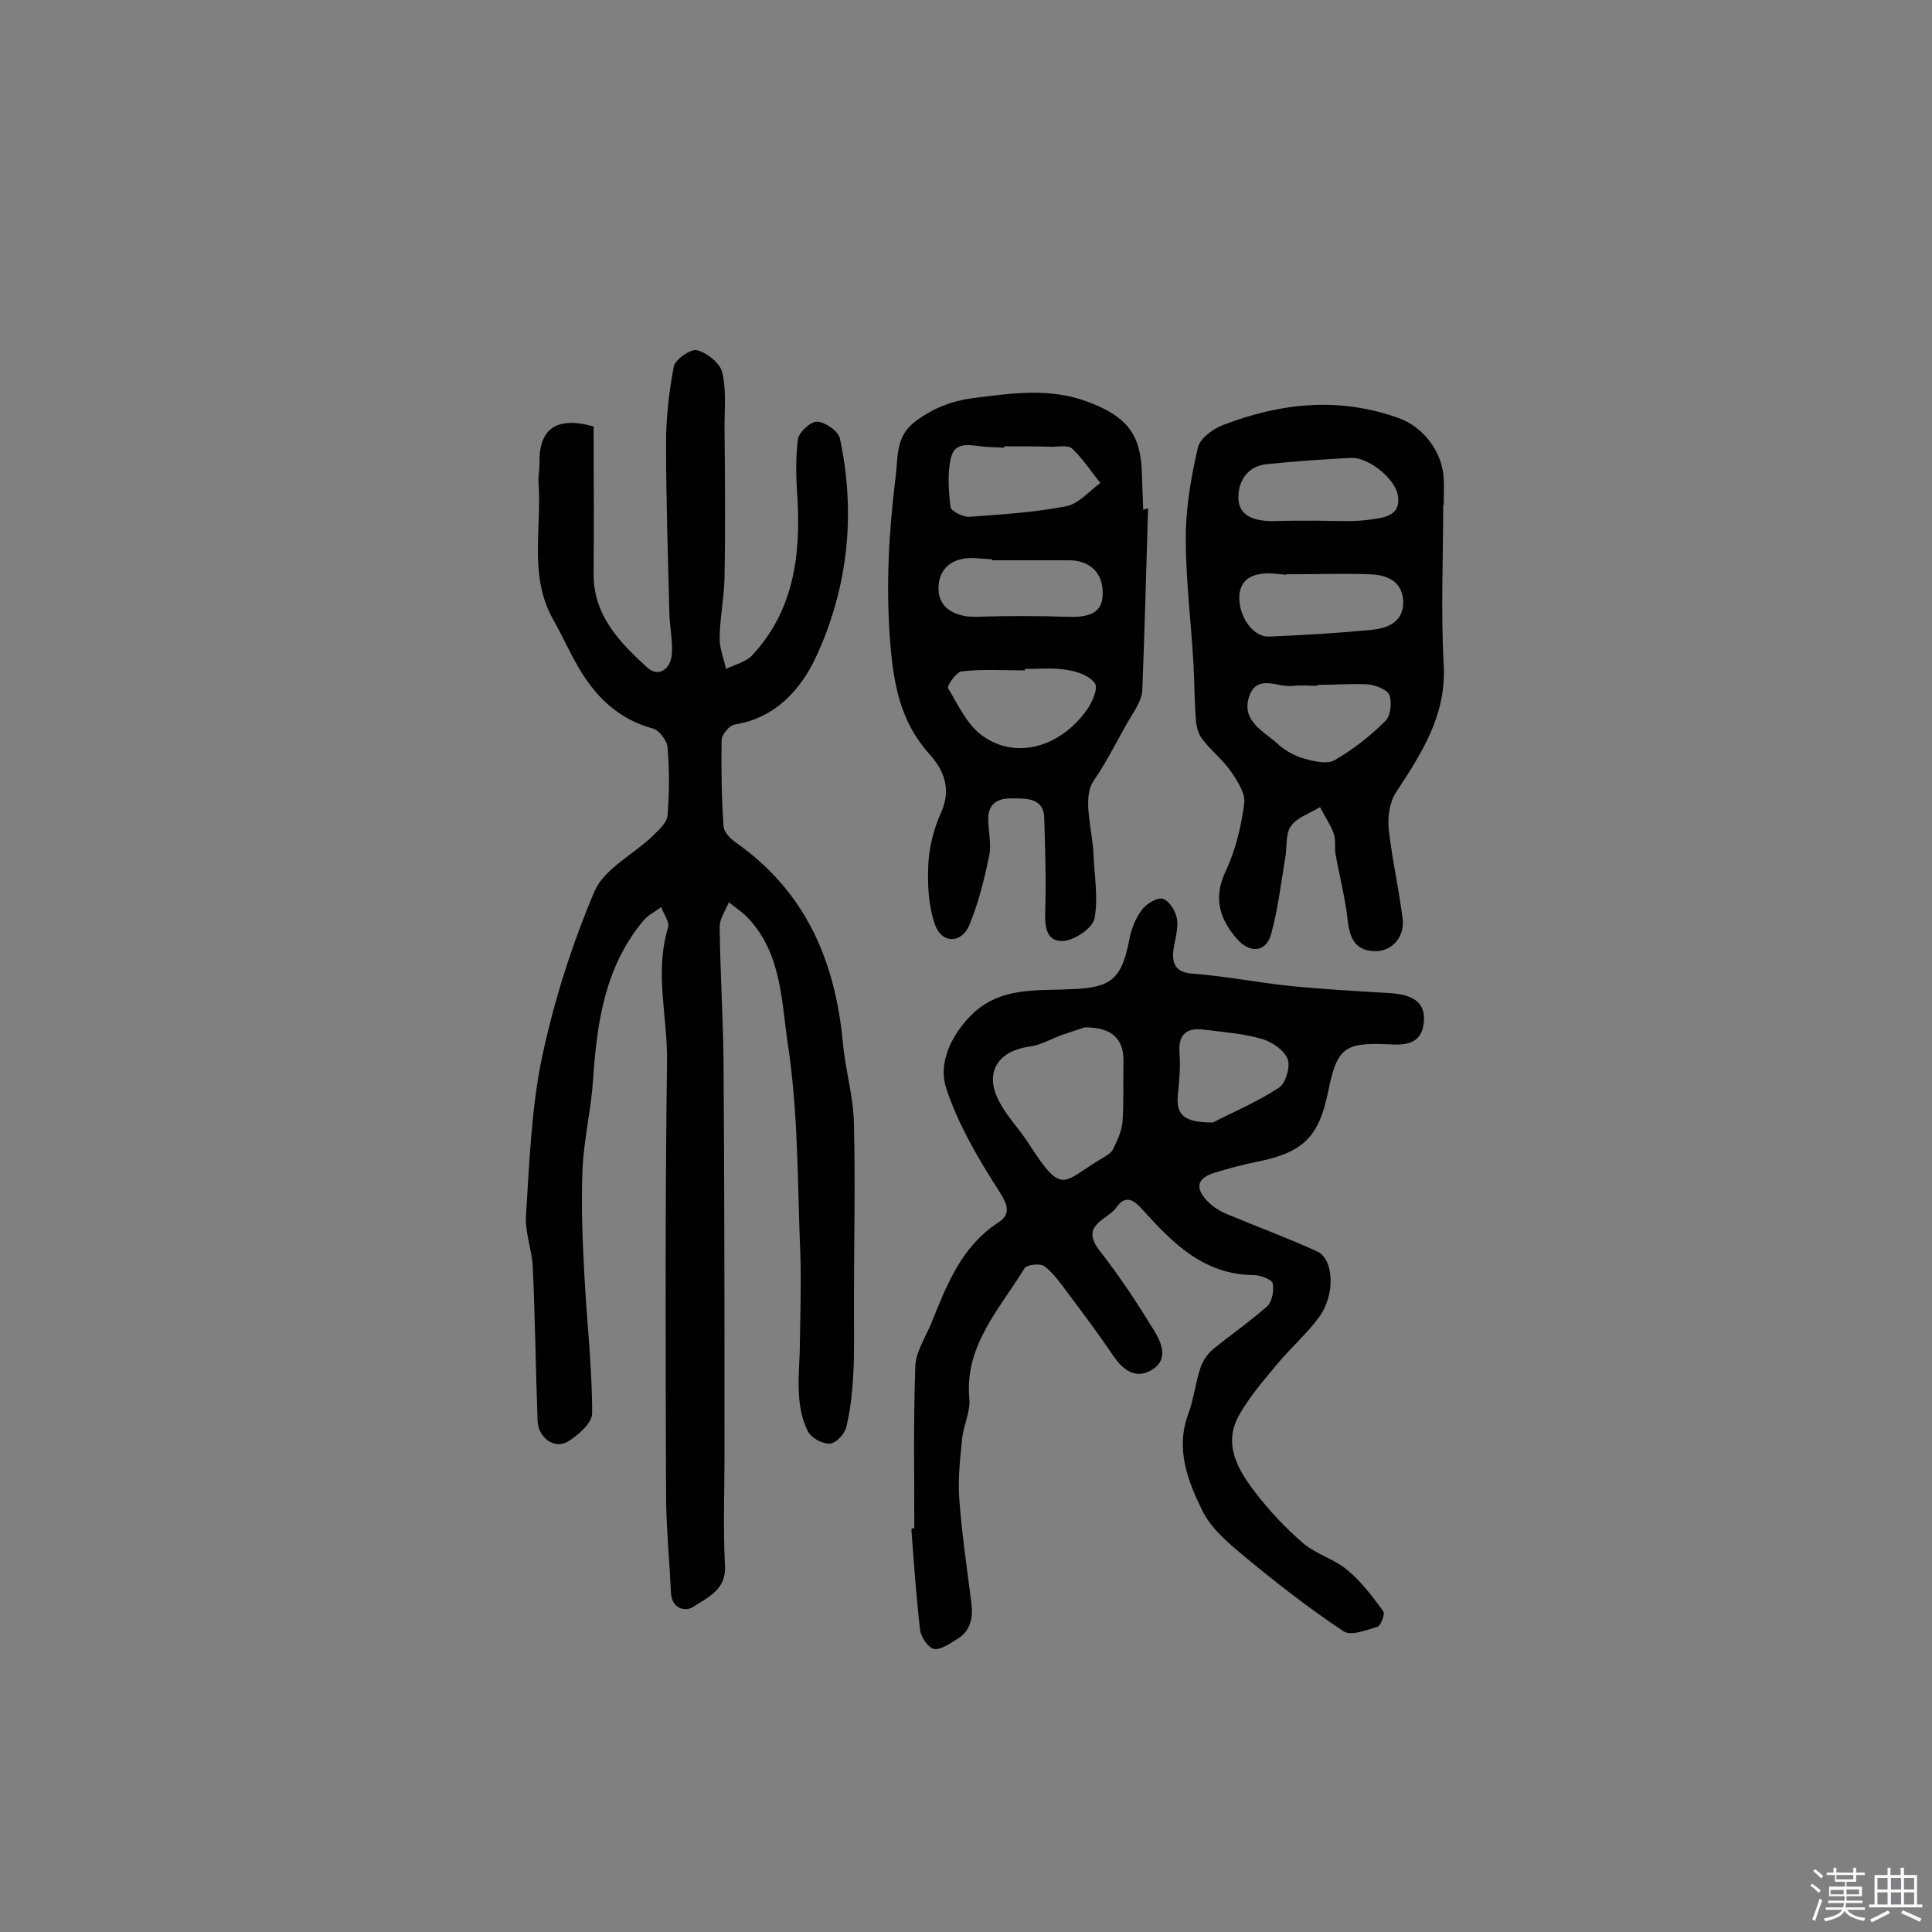 <svg enable-background="new 0 0 400 400" viewBox="0 0 400 400" xmlns="http://www.w3.org/2000/svg"><rect x="0" y="0" width="400" height="400" fill="#808080" stroke="none"/><path d="m374.8 390.4.4-.4c.7.5 1.3 1 1.8 1.4l-.5.5c-.5-.6-1.1-1.1-1.7-1.5zm1 7.3-.6-.3c.5-1.4 1.1-2.8 1.5-4.3.2.1.4.2.6.3-.5 1.3-1 2.8-1.5 4.3zm-.4-10.3.4-.4c.4.3 1 .8 1.7 1.4l-.5.5c-.4-.5-1-1-1.6-1.5zm2.5.3h1.7v-1h.6v1h3.5v-1h.6v1h1.8v.5h-1.8v1.4h-2v1h3.2v2h-3.2v.9h3.3v.5h-3.4c0 .3-.1.6-.1.9h4v.5h-3.7c.7.9 1.9 1.5 3.8 1.7-.1.2-.2.4-.3.6-2.1-.4-3.5-1.1-4-2.1-.4 1-1.8 1.7-4 2.2-.1-.2-.2-.4-.3-.6 2.1-.4 3.4-1 3.8-1.8h-3.4v-.5h3.6c.1-.3.1-.6.2-.9h-3.3v-.5h3.4c0-.3 0-.6 0-.9h-3.2v-2h3.3v-1h-2.1v-1.4h-1.7v-.5zm1.1 3.5v1h2.7c0-.3 0-.4 0-.4 0-.1 0-.2 0-.2 0-.1 0-.2 0-.3h-2.7zm1.2-3v.9h3.5v-.9zm4.7 3h-2.6v.6.4h2.6z" fill="#fbfafc"/><path d="m393.6 386.7h.6v1.5h2.7v6.1h1.1v.6h-11v-.6h1.1v-6.1h2.7v-1.5h.6v1.5h2.1v-1.5zm-2.7 8.8.4.6c-1.2.6-2.5 1.3-3.8 1.9-.1-.2-.2-.4-.3-.6 1.2-.6 2.5-1.2 3.7-1.9zm-2.2-6.7v2.4h2.1v-2.4zm0 3v2.5h2.1v-2.5zm2.8-3v2.4h2.1v-2.4zm0 3v2.5h2.1v-2.5zm6 6.1c-1.4-.7-2.7-1.3-3.9-1.8l.3-.6c1.5.6 2.7 1.2 3.9 1.7zm-1.2-9.1h-2.1v2.4h2.1zm-2.1 3v2.5h2.1v-2.5z" fill="#fbfafc"/><g fill="#010000"><path d="m122.9 88.3c0 10.1.1 20.2 0 30.4-.1 8.7 5.4 14.3 11.1 19.5 2.3 2.1 4.8.4 5.1-2.7.2-2.7-.4-5.5-.5-8.2-.3-11.8-.7-23.6-.7-35.5 0-5.3.6-10.7 1.6-15.9.3-1.5 3.5-3.7 4.8-3.4 2 .5 4.7 2.6 5.2 4.5.9 3.5.5 7.4.5 11.1.1 10.6.2 21.1 0 31.7-.1 4.2-1 8.3-1 12.5 0 2.1.9 4.1 1.3 6.2 1.8-.9 4.1-1.4 5.4-2.8 8.6-9.2 10.1-20.6 9.4-32.7-.3-4-.4-8.1.1-12.1.2-1.4 2.7-3.7 4-3.6 1.7.1 4.4 2 4.7 3.5 3.3 15.5 1.7 30.8-4.9 45.1-3.1 6.7-8.4 12.8-16.9 14.1-1.1.2-2.7 2.1-2.7 3.2-.1 6 0 12 .4 17.9.1 1.2 1.4 2.5 2.5 3.3 14.4 10.1 20.6 24.4 22.2 41.4.5 5.7 2.2 11.2 2.3 16.9.3 12.6 0 25.2 0 37.7 0 4.5.1 9.1-.1 13.6-.2 3.9-.6 7.8-1.5 11.5-.3 1.4-2.2 3.4-3.5 3.4-1.6 0-3.9-1.3-4.5-2.7-1.2-2.4-1.7-5.2-1.8-7.9-.2-3.4.2-6.8.2-10.2.1-6.1.3-12.3.1-18.4-.6-14.6-.4-29.3-2.6-43.6-1.3-8.8-1.3-18.7-8.2-26-1.2-1.3-2.7-2.2-4-3.3-.7 1.7-1.9 3.4-1.9 5.1.1 9.2.7 18.5.8 27.7.2 27.3.2 54.5.2 81.8 0 7.6-.3 15.2.1 22.7.3 5.1-3.6 6.6-6.6 8.6-1.7 1.1-4.5.3-4.6-3.1-.3-6.8-1-13.6-1-20.4-.1-29.9-.2-59.7.2-89.6.1-9.2-2.6-18.3.2-27.5.4-1.2-.9-2.8-1.4-4.3-1.2.9-2.6 1.6-3.6 2.7-8 9.5-9.7 21-10.5 32.9-.4 6.2-1.9 12.4-2.2 18.7-.3 7.4 0 14.8.4 22.1.5 9.5 1.6 19 1.6 28.4 0 2-2.9 4.6-5.1 5.9-2.8 1.6-6.1-.9-6.2-4.4-.4-10.6-.5-21.3-1-31.9-.2-3.5-1.6-7-1.4-10.5.7-10.9 1.1-22.1 3.3-32.7 2.5-11.8 6.2-23.4 10.9-34.5 2-4.6 7.9-7.5 11.9-11.3 1.3-1.3 3.1-2.8 3.2-4.4.4-4.7.4-9.4 0-14.1-.1-1.4-1.8-3.6-3.1-3.9-8.4-2.3-13.2-8.2-16.9-15.5-1.2-2.3-2.3-4.6-3.6-6.9-5.2-9.1-2.4-19-3.1-28.5-.1-1.3.2-2.6.2-3.9-.2-7.2 3.5-9.9 11.2-7.7z"/><path d="m189.3 316.4c0-11.2-.2-22.3.2-33.5.1-3 2.1-6 3.3-8.9 3.2-7.9 6.2-15.9 13.9-20.9 2.6-1.7 2-3.6.2-6.4-4.3-6.7-8.5-13.8-11-21.4-1.4-4.2.1-9.2 3.8-13.6 6.2-7.6 14.2-6.5 22.1-6.9 8.2-.3 10.4-2 12-10.2.4-2.2 1.3-4.5 2.6-6.2.9-1.3 3.3-2.7 4.4-2.3 1.4.5 2.7 2.7 2.9 4.3.3 2.2-.6 4.5-.8 6.7-.2 2.8.8 4.3 4.2 4.5 6.6.5 13.1 1.8 19.7 2.5 6.9.7 13.9 1.1 20.8 1.5 5.1.3 7.5 2 7.2 5.9-.4 4.9-4 4.9-7.5 4.7-8.9-.4-10.5.8-12.3 9.7-1.9 9.5-5.2 12.7-14.6 14.6-3 .6-6 1.4-8.9 2.3-3.7 1.1-4.2 3.2-1.4 6 1.1 1.1 2.5 2 4 2.6 6.2 2.6 12.5 4.9 18.6 7.7 3.5 1.6 3.8 9 .4 13.6-2.5 3.4-5.7 6.2-8.4 9.4-2.9 3.5-5.9 6.9-8.1 10.8-3.5 6.1-.3 11.4 3.3 16.1 2.9 3.8 6.3 7.4 9.9 10.5 2.7 2.3 6.5 3.3 9.2 5.6 2.9 2.4 5.2 5.5 7.4 8.5.4.5-.5 3-1.2 3.2-2.3.7-5.6 2-7.1.9-6.9-4.6-13.5-9.7-19.9-15-3.5-2.9-7.3-6-9.2-9.8-3-6.1-5.7-12.8-3-20.1 1.2-3.2 1.5-6.6 2.6-9.8.5-1.4 1.5-2.8 2.6-3.7 3.7-3 7.6-5.7 11.1-8.8 1.1-1 1.5-3.3 1.2-4.8-.2-.8-2.5-1.7-3.9-1.7-10.3-.1-16.7-6.5-22.9-13.4-1.7-1.9-3.5-3.5-5.5-.7-1.8 2.7-7.8 3.6-3.5 9.1 4.1 5.2 7.7 10.7 11.2 16.4 1.6 2.6 3.1 6.1-.4 8.2-3 1.9-5.7.4-7.8-2.6-3.1-4.6-6.4-9-9.7-13.4-1.4-1.9-2.9-4-4.7-5.4-.9-.7-3.7-.4-4.2.4-5.1 8.4-12.5 16-11.4 27.1.2 2.6-1.2 5.4-1.5 8.1-.4 4.1-.9 8.3-.6 12.4.5 7.2 1.6 14.4 2.5 21.6.4 3.1-.1 5.9-3 7.6-1.5.9-3.3 2.2-4.7 2-1.2-.2-2.7-2.4-2.9-3.9-.8-6.9-1.3-13.9-1.8-20.8 0-.3.3-.3.6-.3zm35.3-103.7c-.9.3-2.8.9-4.8 1.6-2.2.8-4.4 2.1-6.7 2.4-6.6.9-9.4 5.5-6.2 11.4 1.6 3.1 4.2 5.7 6.1 8.7 7.1 11 6.9 7.9 15.2 3 .8-.5 1.8-1 2.2-1.8.9-1.8 1.8-3.7 2-5.7.3-4 .1-8.1.2-12.1.2-4.9-2.1-7.5-8-7.5zm26.5 19.7c3.7-1.9 8.9-4.1 13.7-7.2 1.4-.9 2.4-4.4 1.8-5.9-.7-1.9-3.3-3.6-5.3-4.2-3.8-1.1-7.8-1.4-11.8-1.9-3.6-.5-5.6.7-5.3 4.8.2 2.7 0 5.5-.3 8.2-.5 4.5.9 6.2 7.2 6.2z"/><path d="m298.8 104.6c0 11-.5 22 .1 33 .6 10.5-4.6 18.4-9.9 26.5-1.3 2-1.7 5-1.5 7.4.7 6.3 2.1 12.4 2.9 18.7.5 4-2.5 7.1-6.3 6.7-3.8-.3-4.7-3.1-5.1-6.5-.5-4.6-1.7-9.1-2.5-13.6-.2-1.4.1-3-.4-4.3-.7-1.9-1.9-3.6-2.8-5.4-2.1 1.3-4.7 2.1-6 3.9-1.2 1.6-.8 4.4-1.2 6.6-.9 5.3-1.5 10.6-2.9 15.7-1 3.8-4.3 4.2-7 1.2-3.7-4.2-5.1-8.6-2.4-14.2 2-4.3 3.2-9.2 3.8-14 .3-2-1.4-4.6-2.7-6.5-1.7-2.5-4.2-4.4-6-6.8-.8-1-1.2-2.6-1.3-3.9-.3-3.8-.3-7.7-.5-11.6-.5-8.7-1.6-17.4-1.6-26.2 0-6.2 1.1-12.5 2.5-18.6.4-1.9 3.1-3.9 5.2-4.7 12-4.6 24.1-5.9 36.5-1.4 5.1 1.9 8.9 7 9.2 12.4.1 1.8 0 3.6 0 5.4 0 .2-.1.2-.1.2zm-32.5 14.3v.1c-1.3-.1-2.6-.3-3.9-.3-3 .1-5.5 1.1-5.8 4.5-.3 4.3 2.8 8.7 6.1 8.6 7.1-.3 14.1-.7 21.2-1.4 3.6-.3 6.9-1.8 6.6-6.2-.3-3.9-3.4-5.2-6.9-5.3-5.8-.2-11.6 0-17.3 0zm6.1-11.1c3.7 0 7.5.3 11.1-.2 2.7-.4 6.7-.6 5.9-5.1-.6-3.5-6.2-7.9-9.7-7.7-5.8.3-11.6.7-17.4 1.3-4.1.4-6 3.6-5.9 7.1.1 3.7 3.4 4.6 6.7 4.7 3.2-.1 6.3-.1 9.3-.1zm.3 34v.2c-1.6 0-3.3-.2-4.8 0-3.2.5-7.7-2.7-9.3 2.3-1.6 4.9 2.9 7 5.8 9.6 1.5 1.4 3.4 2.5 5.4 3.1 2.1.6 4.9 1.3 6.5.4 3.8-2.2 7.4-5 10.5-8.1 1.1-1 1.4-3.8.9-5.3-.4-1.2-2.8-2.1-4.3-2.3-3.6-.2-7.2.1-10.7.1z"/><path d="m237.7 105.3c-.4 12.6-.7 25.1-1.2 37.7-.1 1.6-1.1 3.4-2 4.8-2.8 4.6-5 9.4-8.1 13.9-2.4 3.5-.2 10.1 0 15.3.2 4.4 1 9 .2 13.2-.4 1.9-4 4.4-6.3 4.6-3.7.3-4-2.9-3.9-6.2.2-6.4 0-12.9-.2-19.3-.1-3.9-3.4-4-6.1-4-2.7-.1-5.4.4-5.5 4.1 0 2.6.7 5.3.2 7.8-1 4.8-2.2 9.7-4.1 14.3-1.6 3.9-5.7 3.9-7.1 0s-1.6-8.5-1.4-12.7c.2-3.6 1.2-7.4 2.7-10.7 2.1-4.8.5-8.7-2.5-12-6-6.7-7.4-14.4-8.1-23.2-.9-11.4-.3-22.6 1.1-33.9.6-4.5-.1-8.7 4.3-11.9 3.7-2.7 7.4-4.1 11.9-4.7 8.1-1 15.9-2.2 23.9.9 7.6 2.9 10.7 6.5 10.9 14.5.1 2.6.2 5.2.3 7.8.5-.3.7-.3 1-.3zm-25.5 33.2v.3c-4.4 0-8.7-.3-13.1.2-1.1.1-3.1 3-2.8 3.5 2.1 3.5 4 7.7 7.2 9.9 6.9 4.9 16 2.3 21.5-5.4 1.1-1.5 2.4-4.5 1.7-5.5-1.1-1.6-3.7-2.5-5.8-2.8-2.8-.5-5.8-.2-8.7-.2zm-4.3-46.1v.3c-1.3-.1-2.6-.1-3.9-.2-2.7-.2-6.2-1.4-7.1 2.2-.8 3.3-.5 6.9-.1 10.3.1.8 2.6 2.1 3.9 2 6.7-.5 13.5-.9 20.1-2.2 2.5-.5 4.7-3.1 7-4.8-1.9-2.4-3.6-5-5.8-7.1-.8-.8-2.8-.4-4.2-.4-3.4-.1-6.7-.1-9.9-.1zm-2.5 23.6c0-.1 0-.1 0-.2-1-.1-1.9-.1-2.9-.2-5.1-.5-8.2 1.9-8.2 6.3 0 3.7 3.1 5.9 7.8 5.8 6.3-.2 12.6-.2 18.9 0 5 .2 7.3-1.1 7.3-4.8.1-4.2-2.6-6.9-7-6.9-5.2 0-10.6 0-15.9 0z"/></g></svg>